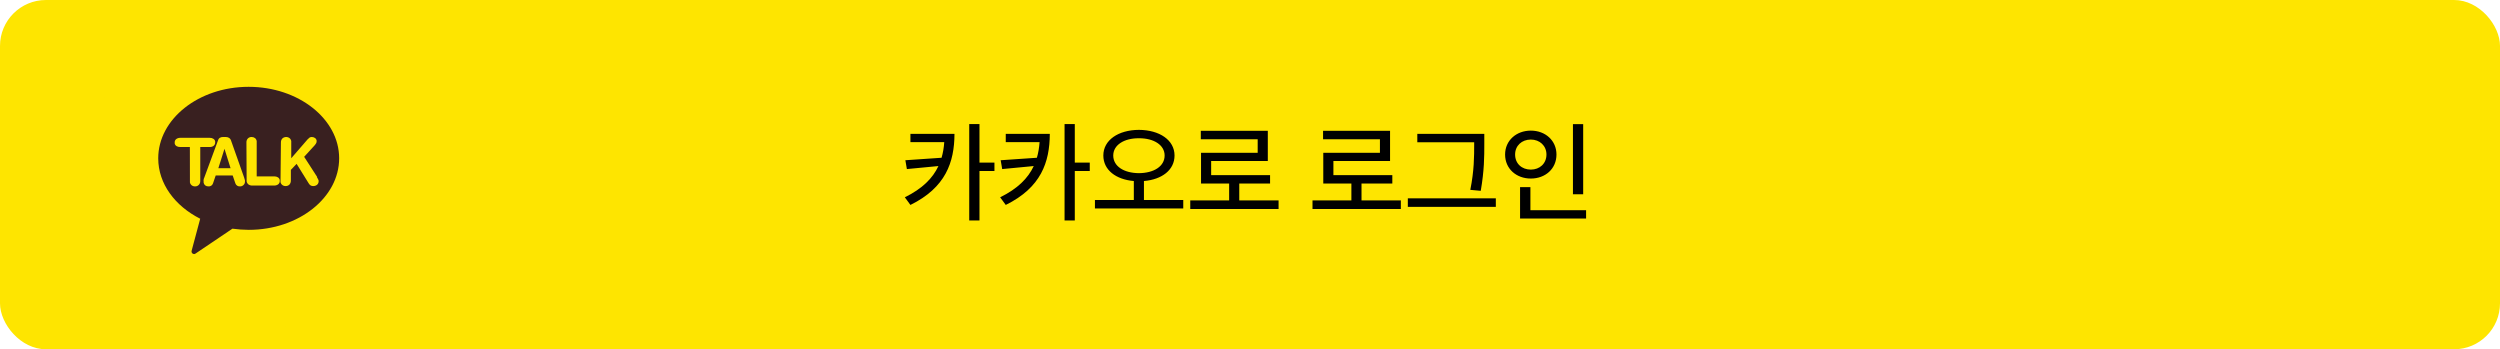 <svg  viewBox="0 0 544 76" fill="none" xmlns="http://www.w3.org/2000/svg">
<rect width="544" height="76" rx="10" fill="#FEE500"/>
<path d="M207.695 29.125C207.672 35.312 205.773 40.82 198.109 44.594L196.891 42.93C200.688 41.066 202.949 38.805 204.203 36.133L197.336 36.789L197.008 34.867L204.883 34.328C205.199 33.262 205.387 32.125 205.469 30.93H198.109V29.125H207.695ZM213.133 26.992V35.383H216.391V37.211H213.133V47.969H210.906V26.992H213.133ZM228.438 29.125C228.414 35.312 226.516 40.82 218.852 44.594L217.633 42.93C221.43 41.066 223.691 38.805 224.945 36.133L218.078 36.789L217.75 34.867L225.625 34.328C225.941 33.262 226.129 32.125 226.211 30.93H218.852V29.125H228.438ZM233.875 26.992V35.383H237.133V37.211H233.875V47.969H231.648V26.992H233.875ZM247.82 28.258C252.32 28.281 255.578 30.484 255.578 33.836C255.578 36.988 252.848 39.062 248.922 39.391V43.516H257.477V45.367H238.258V43.516H246.719V39.391C242.816 39.062 240.086 36.988 240.086 33.836C240.086 30.484 243.344 28.281 247.82 28.258ZM247.82 30.086C244.586 30.062 242.242 31.562 242.242 33.836C242.242 36.203 244.586 37.656 247.82 37.68C251.078 37.656 253.422 36.203 253.422 33.836C253.422 31.562 251.078 30.062 247.82 30.086ZM278.219 43.609V45.484H259V43.609H267.461V39.93H261.344V33.25H273.672V30.297H261.297V28.469H275.875V35.031H263.547V38.102H276.367V39.93H269.664V43.609H278.219ZM304.82 43.609V45.484H285.602V43.609H294.062V39.93H287.945V33.25H300.273V30.297H287.898V28.469H302.477V35.031H290.148V38.102H302.969V39.93H296.266V43.609H304.82ZM322.984 29.125V31.375C322.984 34.094 322.984 37.047 322.211 41.523L319.938 41.312C320.781 37.117 320.781 34.023 320.781 31.375V30.953H308.406V29.125H322.984ZM325.492 43.164V45.016H306.344V43.164H325.492ZM344.5 27.016V42.273H342.273V27.016H344.5ZM345.133 45.742V47.547H330.766V40.727H333.016V45.742H345.133ZM333.109 28.422C336.273 28.422 338.688 30.578 338.688 33.625C338.688 36.719 336.273 38.852 333.109 38.852C329.945 38.852 327.508 36.719 327.508 33.625C327.508 30.578 329.945 28.422 333.109 28.422ZM333.109 30.367C331.141 30.367 329.688 31.703 329.688 33.625C329.688 35.594 331.141 36.906 333.109 36.906C335.031 36.906 336.508 35.594 336.508 33.625C336.508 31.703 335.031 30.367 333.109 30.367Z" fill="black"/>
<circle cx="54" cy="37" r="35" fill="#FEE500"/>
<path d="M54.101 18.892C43.212 18.892 34.43 25.917 34.43 34.446C34.43 39.982 38.084 44.829 43.563 47.597L41.709 54.524C41.674 54.628 41.668 54.74 41.693 54.846C41.718 54.953 41.772 55.051 41.849 55.129C41.962 55.228 42.106 55.283 42.257 55.283C42.381 55.273 42.499 55.224 42.594 55.143L50.575 49.761C51.753 49.924 52.94 50.008 54.129 50.014C65.005 50.014 73.8 42.989 73.8 34.446C73.8 25.903 64.977 18.892 54.101 18.892Z" fill="#392020"/>
<path d="M41.315 31.987H39.165C38.898 31.995 38.635 31.927 38.406 31.791C38.304 31.727 38.217 31.643 38.149 31.544C38.081 31.444 38.035 31.332 38.013 31.214C38.006 31.14 38.006 31.064 38.013 30.99C38.006 30.85 38.033 30.71 38.092 30.583C38.151 30.456 38.239 30.345 38.35 30.259C38.595 30.082 38.891 29.988 39.193 29.992H45.67C45.939 29.983 46.204 30.056 46.429 30.203C46.533 30.264 46.622 30.347 46.691 30.447C46.758 30.546 46.804 30.66 46.822 30.779C46.829 30.849 46.829 30.92 46.822 30.99C46.829 31.132 46.802 31.273 46.743 31.403C46.685 31.532 46.596 31.646 46.485 31.734C46.246 31.912 45.953 32.001 45.656 31.987H43.577V39.378C43.585 39.535 43.561 39.693 43.505 39.84C43.45 39.988 43.364 40.122 43.254 40.235C43.148 40.343 43.021 40.427 42.88 40.483C42.74 40.538 42.59 40.564 42.439 40.558C42.175 40.566 41.916 40.481 41.708 40.319C41.51 40.161 41.375 39.937 41.329 39.687C41.315 39.584 41.315 39.48 41.329 39.378L41.315 31.987Z" fill="#FEE500"/>
<path d="M47.443 30.54C47.504 30.309 47.65 30.108 47.85 29.978C48.064 29.857 48.307 29.798 48.553 29.809H49.087C49.347 29.8 49.605 29.863 49.831 29.992C50.071 30.153 50.242 30.399 50.309 30.68L53.119 38.619C53.192 38.826 53.253 39.037 53.302 39.251C53.307 39.34 53.307 39.429 53.302 39.518C53.306 39.655 53.281 39.791 53.228 39.918C53.175 40.044 53.094 40.157 52.993 40.249C52.894 40.35 52.776 40.429 52.645 40.483C52.515 40.536 52.375 40.561 52.234 40.558C52.017 40.58 51.8 40.528 51.616 40.41C51.432 40.293 51.294 40.117 51.222 39.912L50.632 38.183H46.937L46.347 39.912C46.277 40.121 46.136 40.3 45.95 40.418C45.763 40.536 45.54 40.586 45.321 40.558C45.083 40.564 44.851 40.49 44.661 40.347C44.475 40.2 44.35 39.99 44.309 39.757C44.302 39.678 44.302 39.598 44.309 39.518C44.285 39.379 44.285 39.236 44.309 39.097C44.309 38.942 44.408 38.773 44.464 38.619L47.443 30.54ZM48.848 32.38L47.513 36.596H50.169L48.848 32.38Z" fill="#FEE500"/>
<path d="M53.623 30.99C53.609 30.674 53.72 30.366 53.933 30.133C54.041 30.024 54.17 29.939 54.313 29.883C54.456 29.827 54.608 29.802 54.762 29.809C55.025 29.806 55.282 29.89 55.492 30.048C55.687 30.213 55.817 30.442 55.858 30.695C55.871 30.792 55.871 30.892 55.858 30.99V38.38H59.721C59.989 38.377 60.253 38.45 60.48 38.591C60.583 38.654 60.67 38.738 60.738 38.837C60.806 38.937 60.852 39.049 60.874 39.167C60.874 39.167 60.874 39.308 60.874 39.378C60.88 39.518 60.853 39.657 60.794 39.784C60.736 39.911 60.647 40.023 60.536 40.108C60.291 40.286 59.996 40.379 59.693 40.375H54.944C54.642 40.395 54.341 40.316 54.087 40.151C53.86 39.981 53.709 39.728 53.666 39.448C53.655 39.294 53.655 39.139 53.666 38.984L53.623 30.99Z" fill="#FEE500"/>
<path d="M61.127 30.99C61.118 30.675 61.229 30.369 61.436 30.133C61.647 29.942 61.917 29.828 62.201 29.813C62.485 29.798 62.766 29.881 62.996 30.048C63.195 30.212 63.33 30.441 63.375 30.695C63.382 30.793 63.382 30.892 63.375 30.99V34.432L66.93 30.329C67.067 30.189 67.212 30.058 67.365 29.936C67.51 29.85 67.675 29.806 67.843 29.809C68.089 29.808 68.329 29.882 68.532 30.02C68.627 30.085 68.709 30.168 68.772 30.264C68.834 30.361 68.877 30.469 68.897 30.582C68.903 30.61 68.903 30.639 68.897 30.667C68.89 30.699 68.89 30.733 68.897 30.765C68.897 30.913 68.858 31.058 68.784 31.187C68.71 31.323 68.62 31.45 68.518 31.566L66.185 34.123L68.995 38.479V38.619C69.141 38.821 69.255 39.044 69.332 39.28V39.35C69.349 39.513 69.325 39.677 69.264 39.829C69.203 39.98 69.106 40.115 68.981 40.221C68.747 40.398 68.46 40.492 68.166 40.488C67.971 40.496 67.777 40.452 67.604 40.361C67.417 40.236 67.263 40.067 67.155 39.87L64.541 35.655L63.291 36.961V39.308C63.299 39.622 63.189 39.928 62.982 40.165C62.871 40.273 62.739 40.358 62.593 40.414C62.449 40.469 62.294 40.495 62.139 40.488C61.879 40.493 61.626 40.409 61.422 40.249C61.224 40.091 61.089 39.867 61.043 39.617C61.029 39.514 61.029 39.41 61.043 39.308L61.127 30.99Z" fill="#FEE500"/>
</svg>
